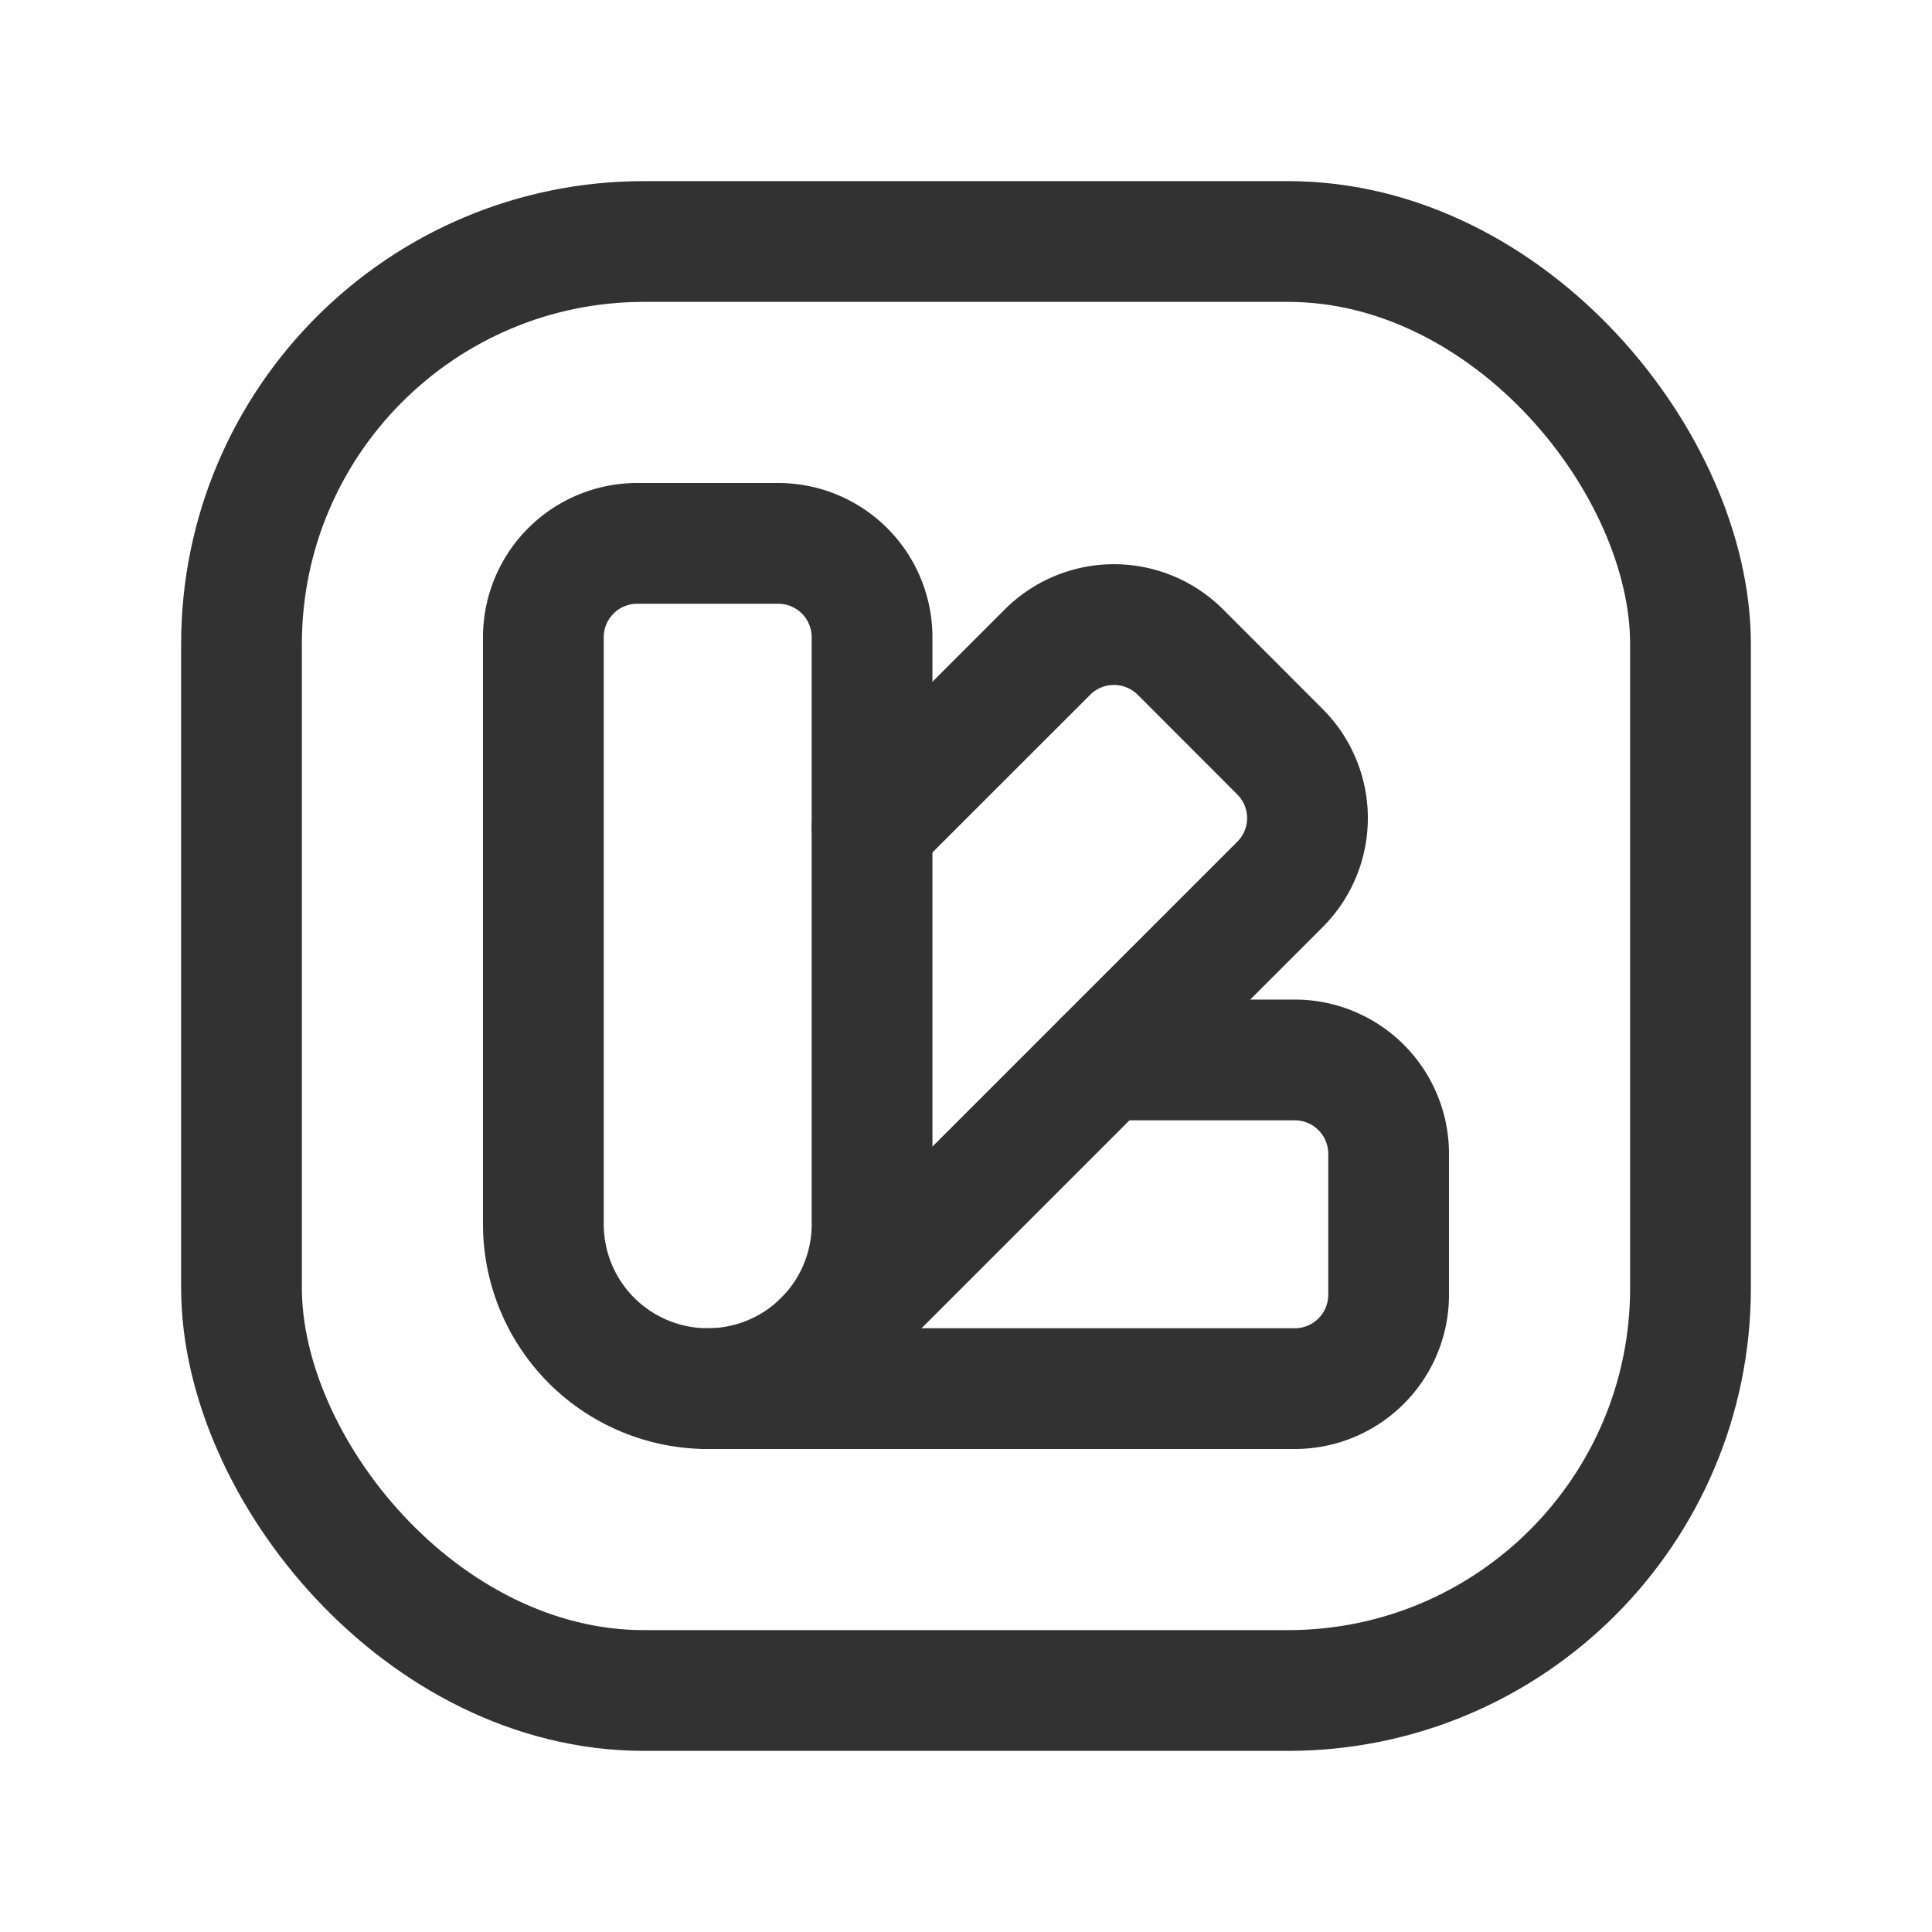 <svg id="Layer_3" data-name="Layer 3" xmlns="http://www.w3.org/2000/svg" viewBox="0 0 24 24"><title>pantone-color-square</title><path d="M8.792,17.25h0A2.042,2.042,0,0,1,6.75,15.208V7.917A1.166,1.166,0,0,1,7.917,6.75h1.75a1.166,1.166,0,0,1,1.166,1.167v7.291A2.041,2.041,0,0,1,8.792,17.25Z" fill="none" stroke="#323232" stroke-linecap="round" stroke-linejoin="round" stroke-width="1.5"/><path d="M10.235,16.652,15.9,10.987a1.165,1.165,0,0,0,0-1.649L14.663,8.1a1.168,1.168,0,0,0-1.65,0l-2.18,2.179" fill="none" stroke="#323232" stroke-linecap="round" stroke-linejoin="round" stroke-width="1.5"/><rect x="3" y="3" width="18" height="18" rx="5" stroke-width="1.5" stroke="#323232" stroke-linecap="round" stroke-linejoin="round" fill="none"/><path d="M13.721,13.167h2.362a1.166,1.166,0,0,1,1.167,1.166v1.75a1.166,1.166,0,0,1-1.167,1.167H8.792" fill="none" stroke="#323232" stroke-linecap="round" stroke-linejoin="round" stroke-width="1.5"/><rect width="24" height="24" fill="none"/></svg>